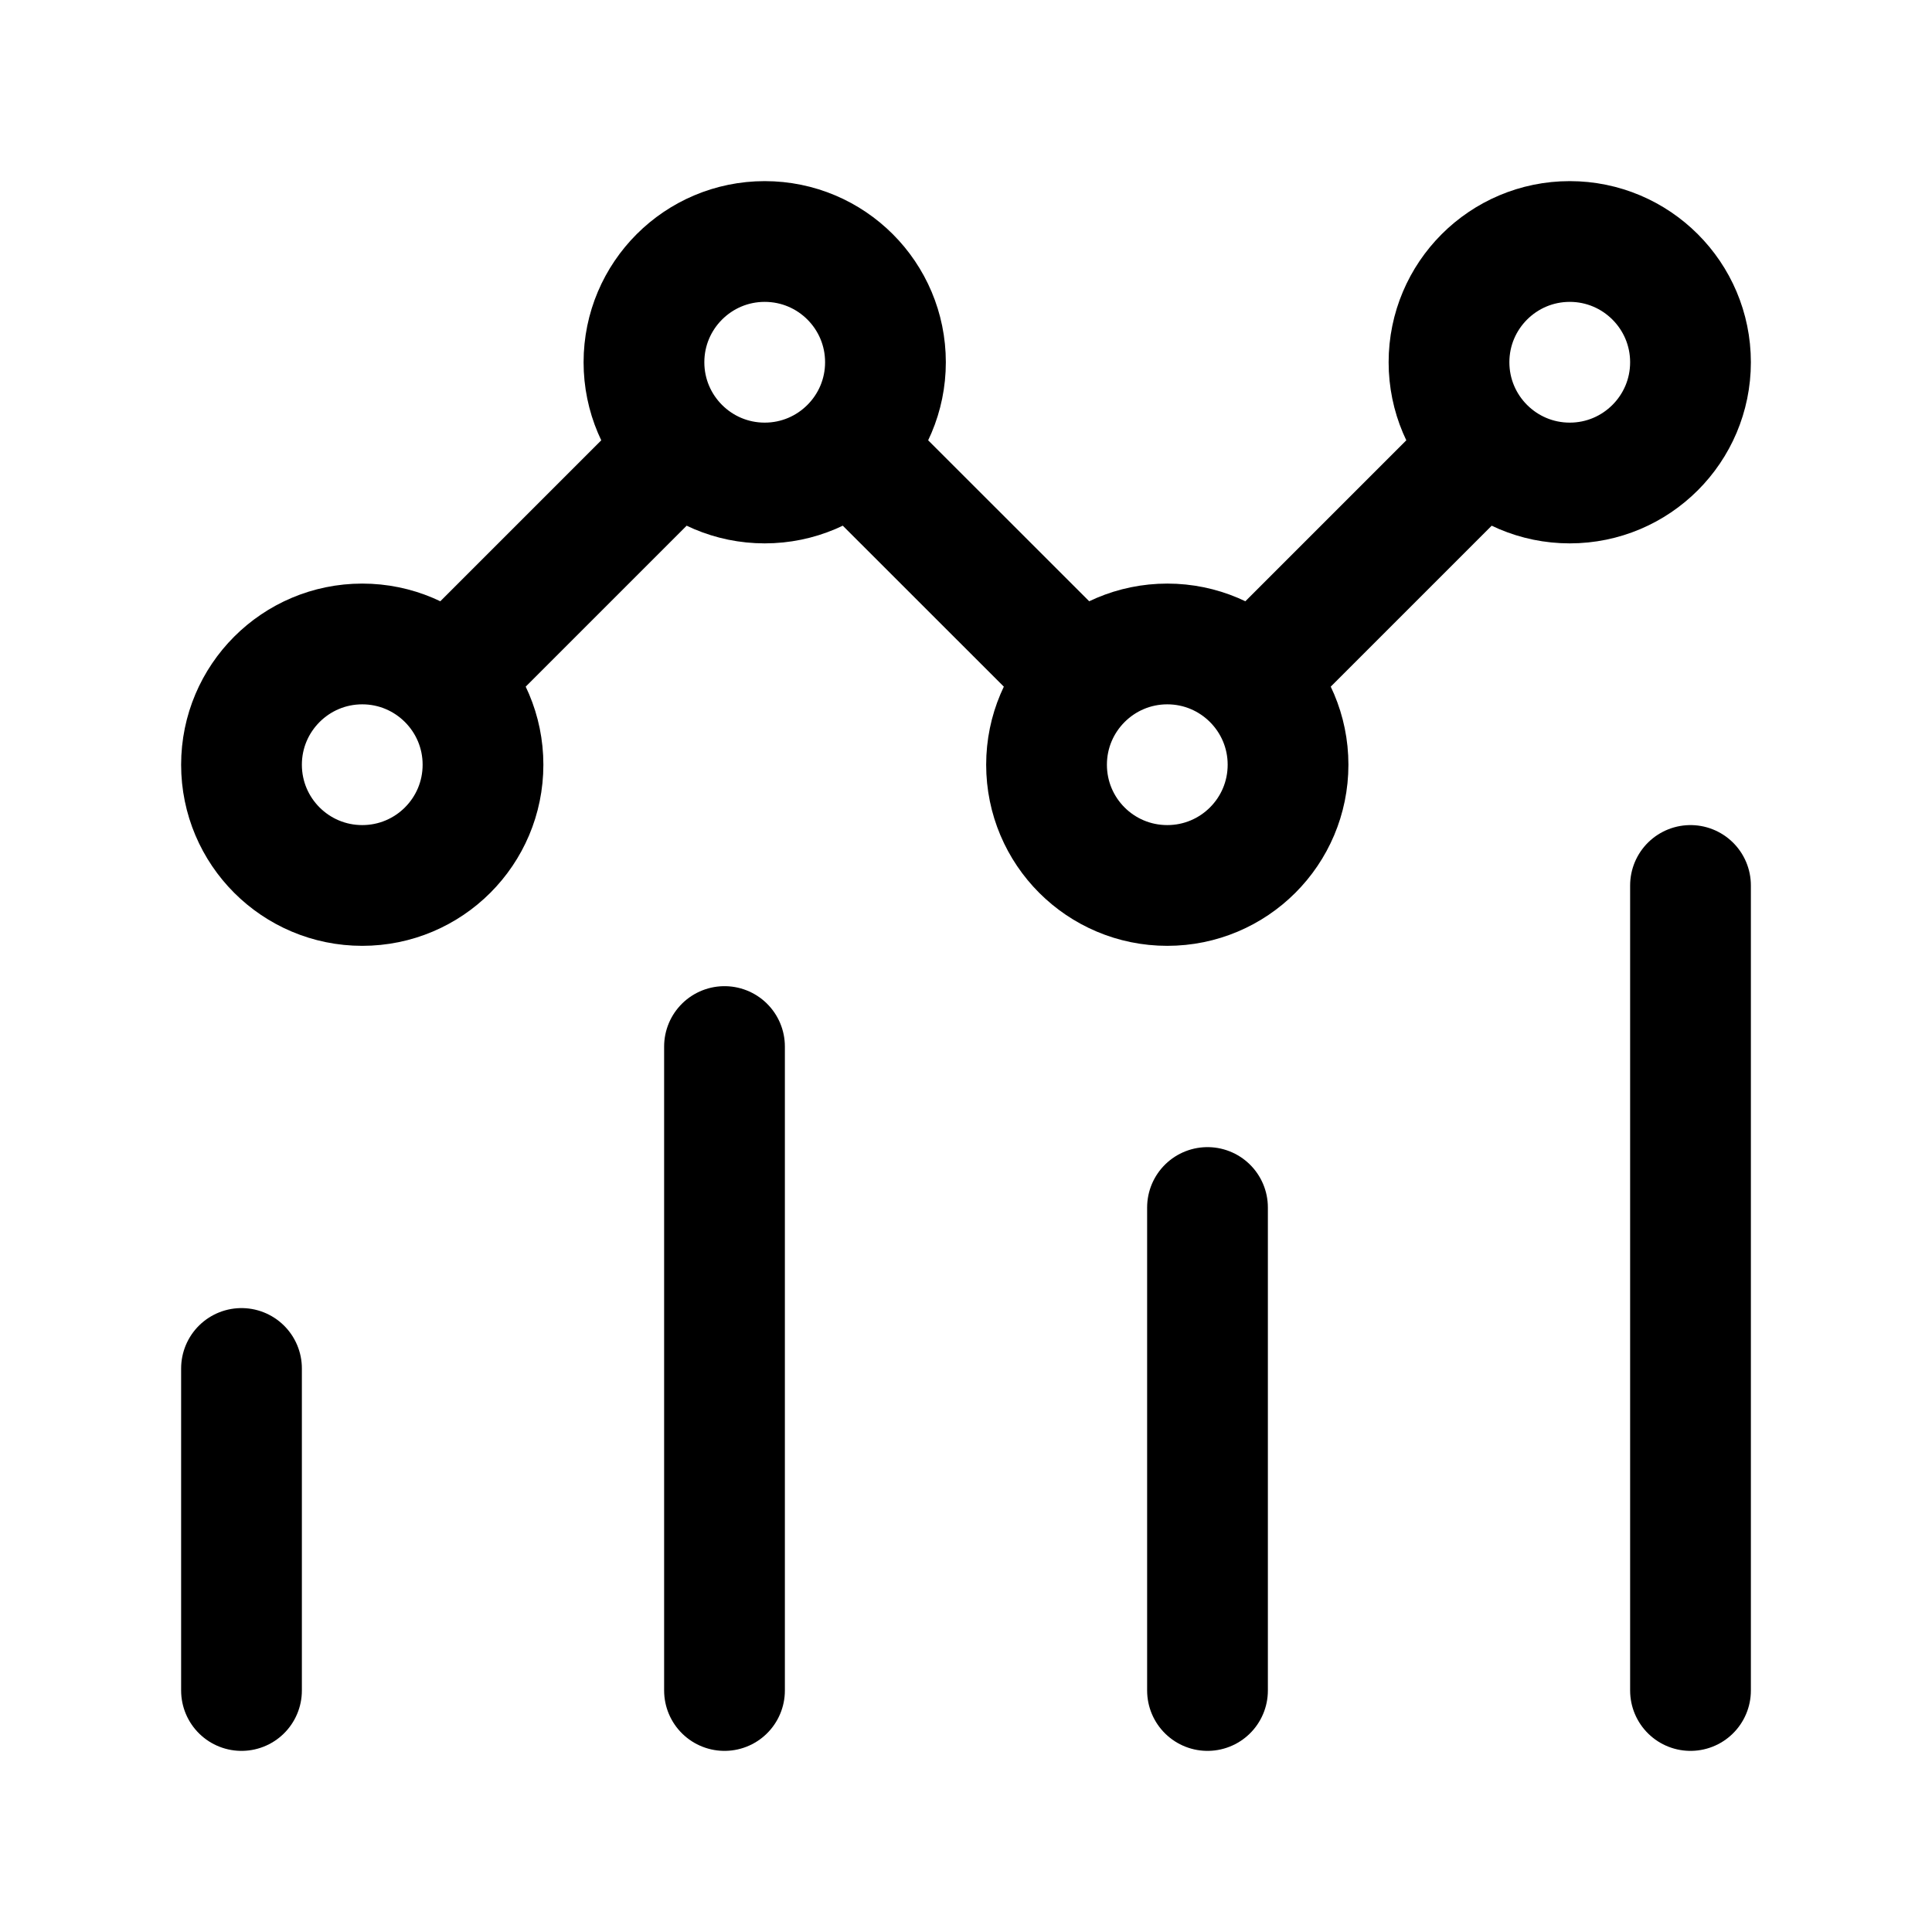 <svg width="16" height="16" viewBox="0 0 16 16" fill="none" xmlns="http://www.w3.org/2000/svg">
<path d="M2 14V11.333M6 14V8.667M10 14V10M14 14C14 14 14 9.937 14 7.333" stroke="black" stroke-linecap="round" stroke-linejoin="round"/>
<path d="M5.626 3.707C5.807 3.888 6.057 4 6.333 4C6.609 4 6.859 3.888 7.04 3.707M5.626 3.707C5.445 3.526 5.333 3.276 5.333 3C5.333 2.448 5.781 2 6.333 2C6.886 2 7.333 2.448 7.333 3C7.333 3.276 7.221 3.526 7.04 3.707M5.626 3.707L3.707 5.626M7.04 3.707L8.96 5.626M3.707 5.626C3.526 5.445 3.276 5.333 3 5.333C2.448 5.333 2 5.781 2 6.333C2 6.886 2.448 7.333 3 7.333C3.552 7.333 4 6.886 4 6.333C4 6.057 3.888 5.807 3.707 5.626ZM8.96 5.626C8.779 5.807 8.667 6.057 8.667 6.333C8.667 6.886 9.114 7.333 9.667 7.333C10.219 7.333 10.667 6.886 10.667 6.333C10.667 6.057 10.555 5.807 10.374 5.626M8.96 5.626C9.141 5.445 9.391 5.333 9.667 5.333C9.943 5.333 10.193 5.445 10.374 5.626M10.374 5.626L12.293 3.707M12.293 3.707C12.474 3.888 12.724 4 13 4C13.552 4 14 3.552 14 3C14 2.448 13.552 2 13 2C12.448 2 12 2.448 12 3C12 3.276 12.112 3.526 12.293 3.707Z" stroke="black" stroke-linecap="round" stroke-linejoin="round"/>
</svg>
